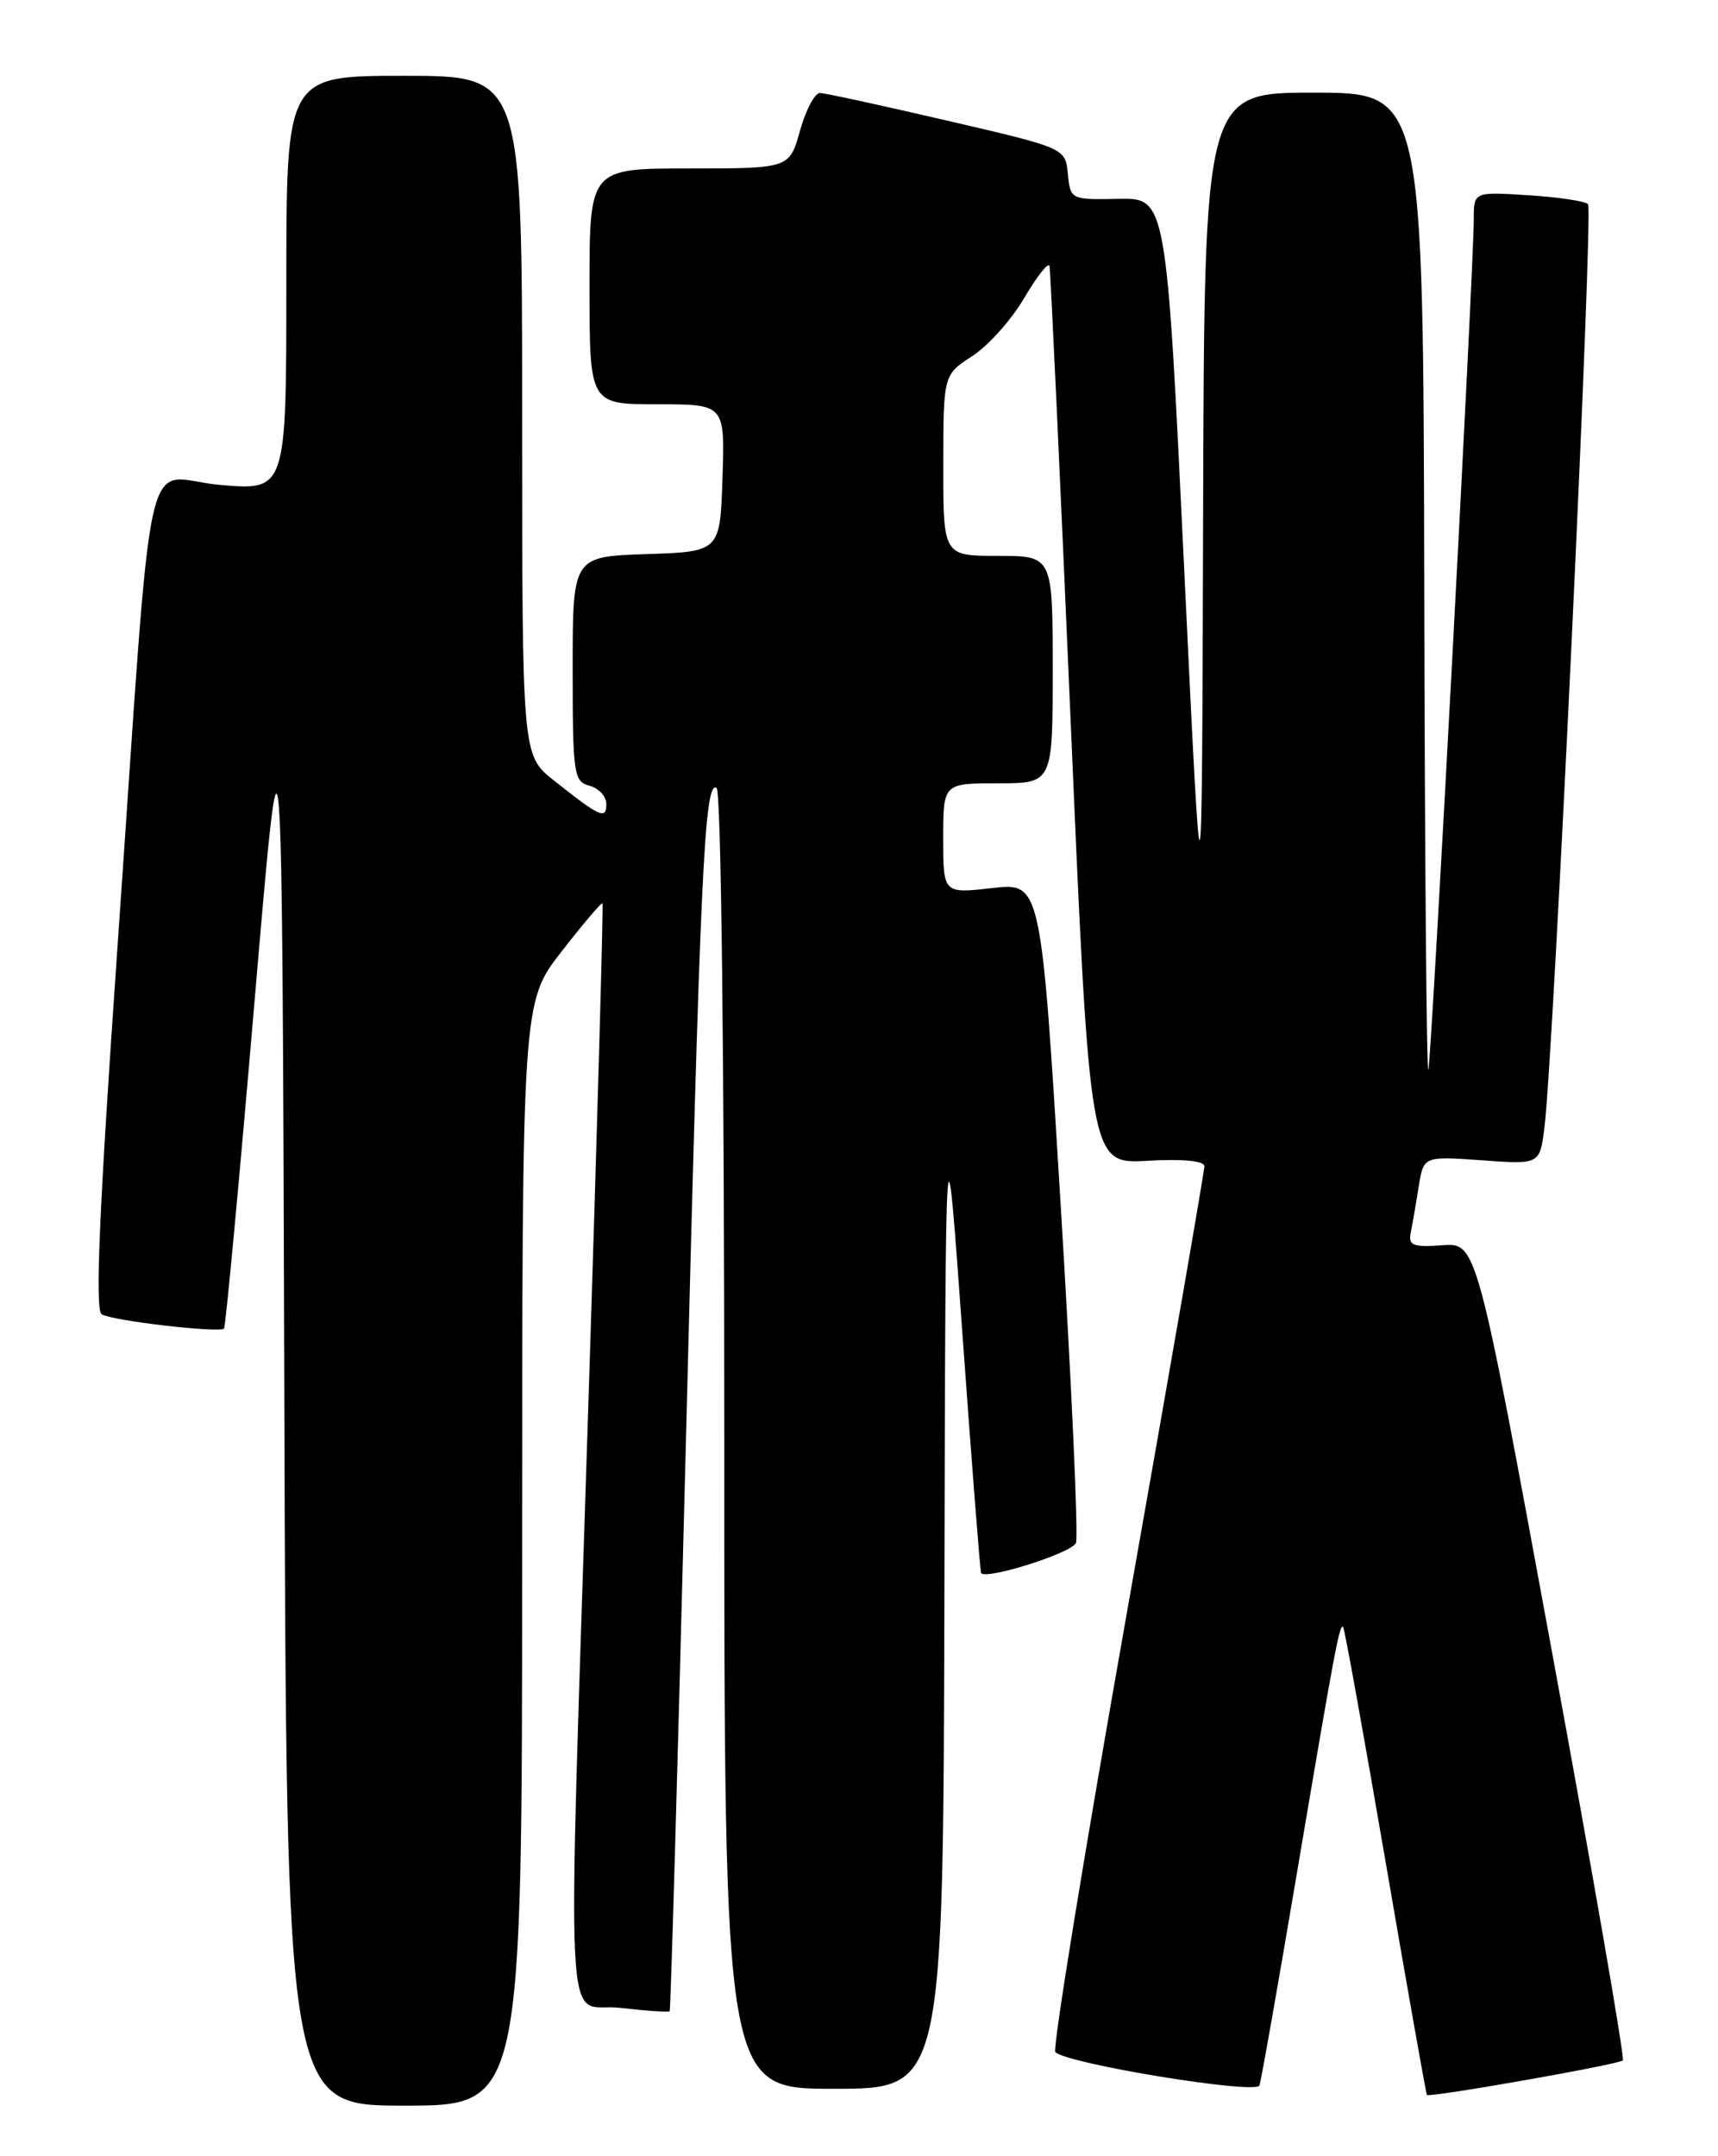 <?xml version="1.0" encoding="UTF-8" standalone="no"?>
<!DOCTYPE svg PUBLIC "-//W3C//DTD SVG 1.1//EN" "http://www.w3.org/Graphics/SVG/1.1/DTD/svg11.dtd" >
<svg xmlns="http://www.w3.org/2000/svg" xmlns:xlink="http://www.w3.org/1999/xlink" version="1.1" viewBox="0 0 204 256">
 <g >
 <path fill="currentColor"
d=" M 62.00 184.50 C 62.00 119.00 62.00 119.00 66.66 113.00 C 69.23 109.70 71.42 107.11 71.54 107.25 C 71.66 107.39 70.93 133.38 69.92 165.00 C 67.34 246.13 66.91 237.60 73.64 238.39 C 76.74 238.75 79.39 238.93 79.52 238.78 C 79.64 238.62 80.49 209.03 81.40 173.00 C 83.15 103.20 83.64 92.66 85.09 93.55 C 85.63 93.89 86.00 125.66 86.00 171.06 C 86.00 248.00 86.00 248.00 99.00 248.00 C 112.00 248.00 112.00 248.00 112.14 189.25 C 112.28 130.50 112.28 130.50 114.29 158.50 C 115.40 173.90 116.39 186.62 116.50 186.77 C 117.13 187.60 127.30 184.37 127.76 183.19 C 128.06 182.41 127.25 164.45 125.96 143.28 C 123.62 104.78 123.62 104.78 117.81 105.44 C 112.00 106.10 112.00 106.10 112.00 99.55 C 112.00 93.00 112.00 93.00 118.50 93.00 C 125.00 93.00 125.00 93.00 125.00 79.50 C 125.00 66.00 125.00 66.00 118.50 66.00 C 112.00 66.00 112.00 66.00 112.01 55.25 C 112.02 44.50 112.02 44.50 115.45 42.28 C 117.34 41.06 120.12 37.95 121.63 35.36 C 123.15 32.78 124.49 31.08 124.62 31.58 C 124.74 32.09 125.87 56.28 127.12 85.35 C 129.40 138.20 129.40 138.20 136.20 137.82 C 140.45 137.58 143.00 137.82 143.01 138.47 C 143.02 139.04 138.89 162.79 133.85 191.25 C 128.80 219.71 124.96 243.29 125.31 243.64 C 126.70 245.04 149.18 248.71 149.55 247.60 C 149.76 247.00 151.75 235.70 153.98 222.50 C 158.55 195.46 159.07 192.73 159.49 193.18 C 159.66 193.36 161.92 205.88 164.52 221.00 C 167.12 236.12 169.33 248.60 169.44 248.73 C 169.72 249.08 192.21 245.12 192.70 244.63 C 192.94 244.39 189.14 222.45 184.24 195.87 C 175.35 147.55 175.35 147.55 171.25 147.85 C 167.74 148.10 167.20 147.88 167.52 146.32 C 167.72 145.32 168.15 142.87 168.46 140.88 C 169.04 137.27 169.04 137.27 175.94 137.76 C 182.84 138.26 182.84 138.26 183.39 133.88 C 184.46 125.42 189.21 24.88 188.57 24.24 C 188.21 23.88 185.02 23.40 181.46 23.18 C 175.00 22.77 175.00 22.77 175.00 26.01 C 175.00 31.74 170.00 125.45 169.61 127.00 C 169.40 127.83 169.18 102.06 169.12 69.75 C 169.00 11.00 169.00 11.00 156.00 11.00 C 143.00 11.00 143.00 11.00 142.86 61.25 C 142.72 111.50 142.72 111.50 140.61 67.50 C 138.50 23.50 138.50 23.50 132.80 23.61 C 127.15 23.72 127.10 23.70 126.80 20.65 C 126.50 17.58 126.50 17.58 112.50 14.33 C 104.80 12.54 98.00 11.06 97.38 11.04 C 96.76 11.02 95.69 13.03 95.00 15.50 C 93.74 20.00 93.74 20.00 81.87 20.00 C 70.00 20.00 70.00 20.00 70.00 34.00 C 70.00 48.00 70.00 48.00 78.04 48.00 C 86.08 48.00 86.08 48.00 85.79 56.75 C 85.50 65.50 85.50 65.50 76.75 65.79 C 68.00 66.08 68.00 66.08 68.00 79.42 C 68.00 91.93 68.13 92.80 70.00 93.29 C 71.10 93.58 72.00 94.56 72.00 95.47 C 72.00 97.35 71.24 97.01 65.75 92.65 C 62.00 89.67 62.00 89.67 62.00 49.33 C 62.00 9.00 62.00 9.00 48.00 9.00 C 34.00 9.00 34.00 9.00 34.00 33.63 C 34.00 58.26 34.00 58.26 26.09 57.57 C 16.76 56.75 18.33 49.65 13.95 112.43 C 11.77 143.75 11.26 155.55 12.08 156.05 C 13.32 156.81 26.04 158.29 26.60 157.74 C 26.79 157.54 28.42 140.09 30.22 118.94 C 33.50 80.50 33.50 80.50 33.76 165.25 C 34.01 250.00 34.01 250.00 48.01 250.00 C 62.00 250.00 62.00 250.00 62.00 184.50 Z "/>
</g>
</svg>